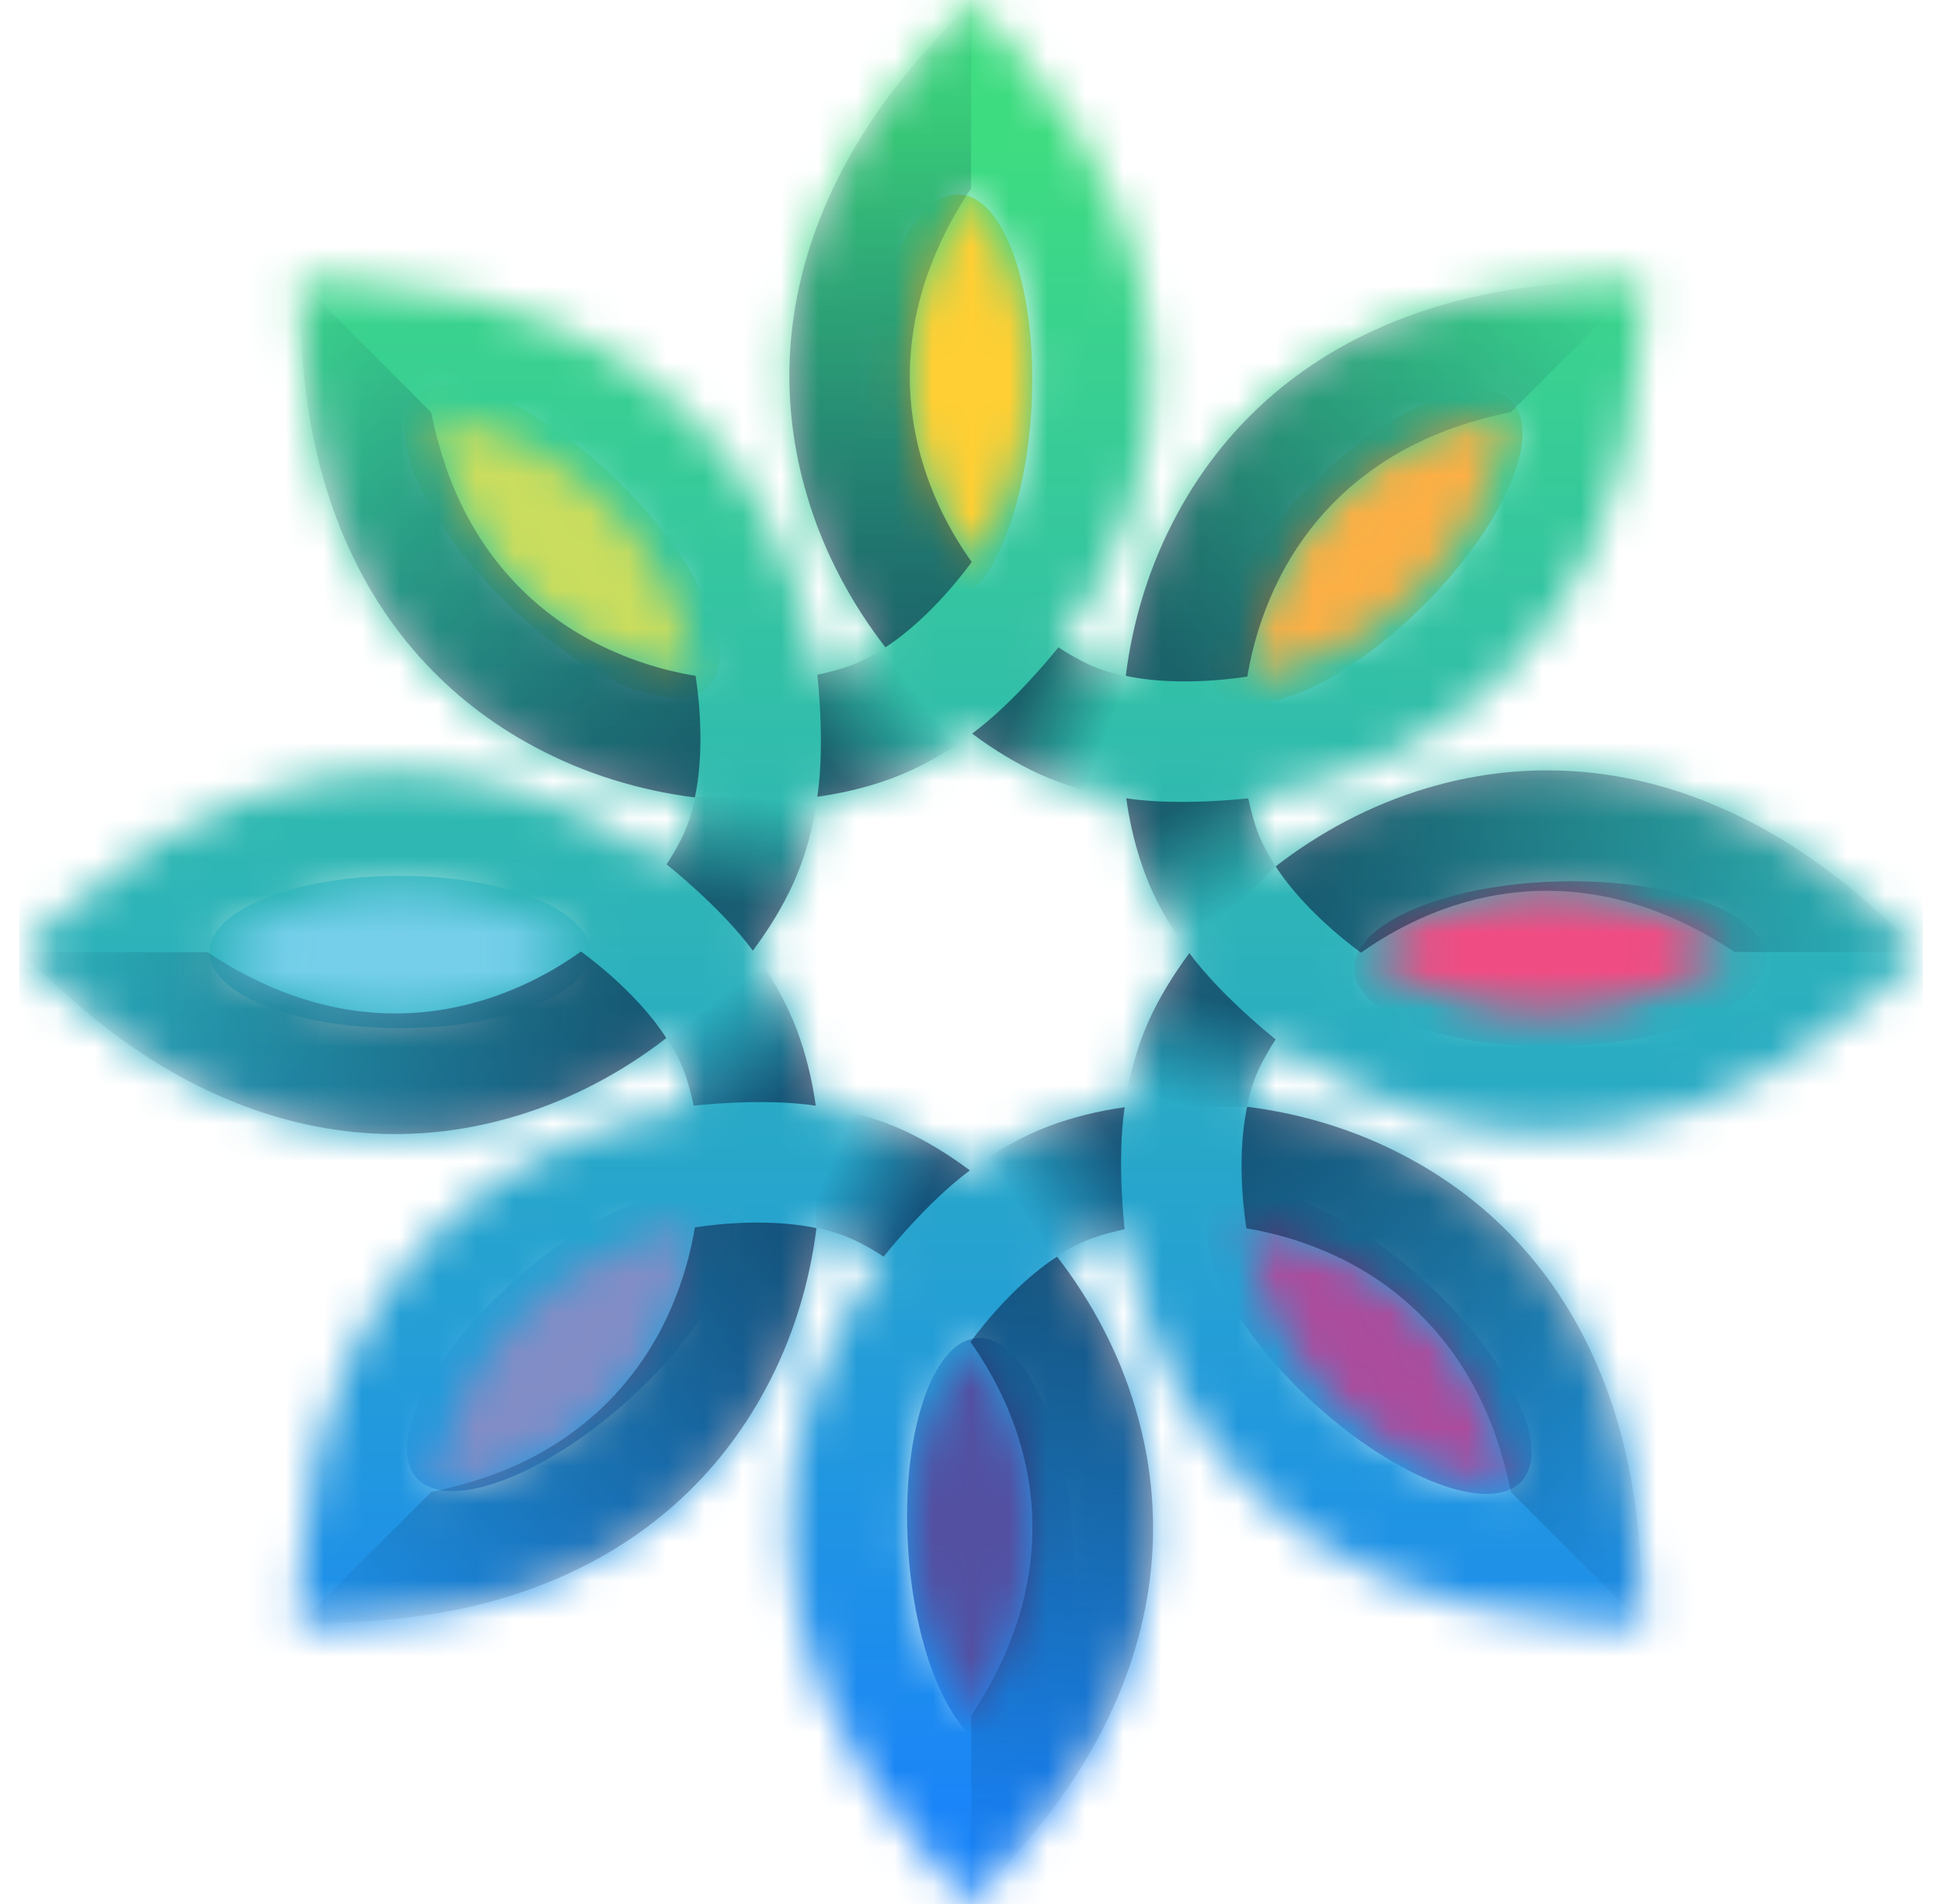 <svg width="51" height="50" viewBox="0 0 51 50" fill="none" xmlns="http://www.w3.org/2000/svg">
<g clip-path="url(#clip0_2001_48246)">
<ellipse cx="10.5" cy="25" rx="5" ry="2" fill="#75CFEA"/>
<ellipse cx="14.759" cy="14.227" rx="5.415" ry="2.166" transform="rotate(44.617 14.759 14.227)" fill="#CADD5E"/>
<ellipse cx="24.93" cy="10.515" rx="5.415" ry="2.166" transform="rotate(92.825 24.93 10.515)" fill="#FFCF34"/>
<ellipse cx="35.86" cy="14.36" rx="5.415" ry="2.166" transform="rotate(135 35.86 14.36)" fill="#FBAF45"/>
<ellipse cx="40.971" cy="25.312" rx="5.415" ry="2.166" transform="rotate(178.444 40.971 25.312)" fill="#EF4C83"/>
<ellipse cx="35.961" cy="35.248" rx="5.415" ry="2.166" transform="rotate(-137.649 35.961 35.248)" fill="#AB4C9D"/>
<ellipse cx="26.011" cy="40.543" rx="5.415" ry="2.166" transform="rotate(-93.707 26.011 40.543)" fill="#5350A2"/>
<ellipse cx="14.987" cy="35.214" rx="5.415" ry="2.166" transform="rotate(-41.59 14.987 35.214)" fill="#828DC6"/>
<mask id="mask0_2001_48246" style="mask-type:luminance" maskUnits="userSpaceOnUse" x="0" y="0" width="51" height="51">
<path d="M18.272 17.748C18.119 16.899 17.835 16.031 17.41 15.205C16.638 13.718 15.375 12.367 13.493 11.518C12.844 11.223 12.124 10.986 11.321 10.821C11.445 11.423 11.605 11.984 11.799 12.497C12.59 14.598 13.959 15.978 15.499 16.804C16.39 17.288 17.34 17.589 18.272 17.748ZM15.257 24.982C14.549 24.493 13.741 24.079 12.855 23.796C11.251 23.289 9.398 23.224 7.468 23.956C6.808 24.203 6.129 24.552 5.445 25C5.958 25.342 6.459 25.619 6.961 25.844C9.008 26.77 10.95 26.776 12.631 26.274C13.605 25.991 14.49 25.531 15.257 24.982ZM18.248 32.228C17.399 32.381 16.531 32.659 15.705 33.09C14.218 33.862 12.867 35.125 12.018 37.007C11.723 37.656 11.486 38.376 11.321 39.179C11.923 39.055 12.484 38.895 12.997 38.701C15.098 37.91 16.478 36.541 17.304 35.001C17.788 34.11 18.089 33.16 18.248 32.228ZM25.482 35.243C24.993 35.951 24.579 36.76 24.296 37.645C23.789 39.249 23.724 41.102 24.456 43.032C24.703 43.693 25.052 44.371 25.5 45.056C25.842 44.542 26.119 44.041 26.344 43.539C27.27 41.492 27.276 39.55 26.774 37.869C26.491 36.895 26.031 36.01 25.482 35.243ZM32.728 32.252C32.881 33.101 33.159 33.969 33.589 34.795C34.362 36.282 35.625 37.633 37.507 38.482C38.156 38.777 38.876 39.014 39.679 39.179C39.555 38.577 39.395 38.016 39.201 37.503C38.41 35.402 37.041 34.022 35.501 33.196C34.61 32.712 33.66 32.411 32.728 32.252ZM35.743 25.018C36.451 25.507 37.26 25.921 38.145 26.204C39.749 26.711 41.602 26.776 43.532 26.044C44.193 25.797 44.871 25.448 45.556 25C45.042 24.658 44.541 24.381 44.039 24.156C41.992 23.23 40.05 23.224 38.369 23.726C37.395 24.015 36.51 24.469 35.743 25.018ZM32.752 17.772C33.601 17.619 34.469 17.341 35.295 16.911C36.782 16.138 38.133 14.875 38.982 12.993C39.277 12.344 39.513 11.624 39.679 10.821C39.077 10.945 38.516 11.105 38.003 11.299C35.902 12.09 34.522 13.459 33.696 14.999C33.212 15.89 32.911 16.84 32.752 17.772ZM27.288 20.321C26.71 20.061 26.114 19.701 25.529 19.265C24.851 19.772 24.143 20.168 23.453 20.427C22.857 20.651 22.19 20.823 21.464 20.923C21.34 21.767 21.122 22.545 20.821 23.212C20.561 23.79 20.201 24.386 19.765 24.971C20.272 25.649 20.668 26.357 20.927 27.047C21.151 27.643 21.323 28.31 21.423 29.036C22.267 29.16 23.045 29.378 23.712 29.679C24.29 29.939 24.886 30.299 25.471 30.735C26.149 30.228 26.857 29.832 27.547 29.573C28.143 29.349 28.81 29.177 29.536 29.077C29.66 28.233 29.878 27.455 30.179 26.788C30.439 26.21 30.799 25.614 31.235 25.029C30.728 24.351 30.332 23.643 30.073 22.953C29.849 22.357 29.677 21.69 29.577 20.964C28.733 20.84 27.955 20.622 27.288 20.321ZM21.771 5.169C22.349 3.894 23.175 2.608 24.32 1.328L25.5 0L26.68 1.328C28.02 2.832 28.928 4.36 29.5 5.865C30.509 8.538 30.427 11.093 29.719 13.317C29.282 14.698 28.604 15.943 27.795 17.005C28.061 17.182 28.326 17.329 28.586 17.448C28.875 17.577 29.205 17.683 29.565 17.766C29.742 16.35 30.173 14.881 30.911 13.512C32.073 11.358 33.991 9.447 36.888 8.349C38.192 7.859 39.691 7.535 41.407 7.435L43.172 7.334L43.071 9.098C42.953 11.116 42.523 12.839 41.862 14.303C40.688 16.905 38.811 18.651 36.74 19.731C35.454 20.398 34.097 20.799 32.781 20.976C32.846 21.289 32.929 21.584 33.029 21.849C33.141 22.144 33.3 22.451 33.501 22.764C34.628 21.89 35.973 21.153 37.466 20.71C39.809 20.008 42.517 20.014 45.337 21.289C46.612 21.867 47.898 22.693 49.178 23.838L50.506 25.018L49.178 26.198C47.674 27.537 46.145 28.446 44.641 29.018C41.968 30.027 39.407 29.945 37.189 29.236C35.808 28.8 34.563 28.121 33.501 27.313C33.324 27.578 33.176 27.844 33.058 28.104C32.929 28.393 32.822 28.723 32.74 29.083C34.156 29.26 35.625 29.691 36.994 30.428C39.148 31.591 41.059 33.508 42.157 36.406C42.647 37.709 42.971 39.208 43.071 40.925L43.172 42.689L41.407 42.589C39.389 42.471 37.667 42.04 36.203 41.38C33.601 40.205 31.855 38.329 30.775 36.258C30.108 34.972 29.707 33.615 29.53 32.299C29.217 32.364 28.922 32.446 28.657 32.547C28.362 32.659 28.055 32.818 27.742 33.019C28.615 34.146 29.353 35.491 29.796 36.984C30.498 39.326 30.492 42.035 29.217 44.855C28.645 46.129 27.813 47.416 26.668 48.696L25.488 50.024L24.308 48.696C22.969 47.191 22.06 45.663 21.488 44.159C20.479 41.486 20.561 38.931 21.269 36.706C21.706 35.326 22.385 34.081 23.193 33.019C22.927 32.842 22.662 32.694 22.402 32.576C22.113 32.446 21.783 32.34 21.423 32.258C21.246 33.674 20.815 35.143 20.078 36.512C18.915 38.665 16.997 40.577 14.1 41.675C12.796 42.164 11.298 42.489 9.581 42.589L7.816 42.689L7.917 40.925C8.035 38.907 8.466 37.184 9.126 35.721C10.301 33.119 12.177 31.372 14.248 30.293C15.534 29.626 16.891 29.225 18.207 29.048C18.142 28.735 18.06 28.44 17.959 28.174C17.847 27.879 17.688 27.573 17.487 27.26C16.36 28.133 15.015 28.871 13.522 29.313C11.18 30.015 8.471 30.009 5.651 28.735C4.377 28.163 3.09 27.331 1.81 26.186L0.5 25L1.828 23.82C3.332 22.48 4.86 21.572 6.365 21C9.038 19.991 11.593 20.073 13.817 20.781C15.198 21.218 16.443 21.896 17.505 22.705C17.682 22.439 17.829 22.174 17.948 21.914C18.077 21.625 18.183 21.294 18.266 20.935C16.85 20.758 15.381 20.327 14.012 19.589C11.858 18.427 9.947 16.509 8.849 13.612C8.359 12.308 8.035 10.809 7.934 9.093L7.834 7.328L9.598 7.429C11.616 7.547 13.339 7.977 14.803 8.638C17.405 9.812 19.151 11.689 20.231 13.76C20.898 15.046 21.299 16.403 21.476 17.719C21.789 17.654 22.084 17.571 22.349 17.471C22.644 17.359 22.951 17.2 23.264 16.999C22.39 15.872 21.653 14.527 21.21 13.034C20.491 10.691 20.497 7.989 21.771 5.169ZM25.5 4.95C25.158 5.464 24.881 5.965 24.656 6.467C23.73 8.514 23.724 10.456 24.226 12.137C24.515 13.105 24.969 13.99 25.518 14.757C26.007 14.049 26.421 13.241 26.704 12.355C27.211 10.751 27.276 8.898 26.544 6.968C26.297 6.313 25.948 5.635 25.5 4.95Z" fill="white"/>
</mask>
<g mask="url(#mask0_2001_48246)">
<path d="M50.5 0H0.5V50H50.5V0Z" fill="url(#paint0_linear_2001_48246)"/>
</g>
<g style="mix-blend-mode:multiply" opacity="0.5">
<path d="M21.464 17.719C21.464 17.719 21.677 19.501 21.464 20.923C22.184 20.823 22.857 20.651 23.453 20.427C24.143 20.168 24.851 19.772 25.529 19.265L23.252 17.005C22.939 17.206 22.632 17.365 22.337 17.477C22.072 17.571 21.777 17.654 21.464 17.719Z" fill="url(#paint1_linear_2001_48246)"/>
</g>
<g style="mix-blend-mode:multiply" opacity="0.5">
<path d="M17.505 22.699C17.505 22.699 18.915 23.808 19.771 24.965C20.207 24.381 20.561 23.79 20.827 23.212C21.134 22.54 21.352 21.761 21.476 20.917L18.266 20.929C18.189 21.289 18.083 21.619 17.953 21.908C17.829 22.168 17.682 22.433 17.505 22.699Z" fill="url(#paint2_linear_2001_48246)"/>
</g>
<g style="mix-blend-mode:multiply" opacity="0.5">
<path d="M27.795 16.999C27.795 16.999 26.686 18.409 25.529 19.265C26.114 19.701 26.704 20.055 27.282 20.321C27.955 20.628 28.733 20.846 29.577 20.97L29.565 17.76C29.206 17.683 28.875 17.577 28.586 17.448C28.332 17.324 28.061 17.176 27.795 16.999Z" fill="url(#paint3_linear_2001_48246)"/>
</g>
<g style="mix-blend-mode:multiply" opacity="0.5">
<path d="M32.781 20.964C32.781 20.964 30.999 21.177 29.577 20.964C29.677 21.684 29.849 22.357 30.073 22.953C30.332 23.643 30.728 24.351 31.235 25.029L33.495 22.752C33.294 22.439 33.135 22.132 33.023 21.837C32.929 21.572 32.846 21.277 32.781 20.964Z" fill="url(#paint4_linear_2001_48246)"/>
</g>
<g style="mix-blend-mode:multiply" opacity="0.5">
<path d="M33.501 27.295C33.501 27.295 32.091 26.186 31.235 25.029C30.799 25.614 30.445 26.204 30.179 26.782C29.872 27.455 29.654 28.233 29.53 29.077L32.74 29.065C32.816 28.706 32.923 28.375 33.053 28.086C33.176 27.832 33.324 27.561 33.501 27.295Z" fill="url(#paint5_linear_2001_48246)"/>
</g>
<g style="mix-blend-mode:multiply" opacity="0.5">
<path d="M29.536 32.281C29.536 32.281 29.323 30.499 29.536 29.077C28.816 29.177 28.143 29.349 27.547 29.573C26.857 29.832 26.149 30.228 25.471 30.735L27.748 32.995C28.061 32.794 28.368 32.635 28.663 32.523C28.928 32.429 29.223 32.346 29.536 32.281Z" fill="url(#paint6_linear_2001_48246)"/>
</g>
<g style="mix-blend-mode:multiply" opacity="0.5">
<path d="M23.205 33.001C23.205 33.001 24.314 31.591 25.471 30.735C24.886 30.299 24.296 29.945 23.718 29.679C23.045 29.372 22.267 29.154 21.423 29.03L21.435 32.24C21.794 32.316 22.125 32.423 22.414 32.553C22.674 32.676 22.939 32.824 23.205 33.001Z" fill="url(#paint7_linear_2001_48246)"/>
</g>
<g style="mix-blend-mode:multiply" opacity="0.5">
<path d="M18.219 29.036C18.219 29.036 20.001 28.823 21.423 29.036C21.323 28.316 21.151 27.643 20.927 27.047C20.668 26.357 20.272 25.649 19.765 24.971L17.505 27.248C17.706 27.561 17.865 27.868 17.977 28.163C18.071 28.428 18.154 28.723 18.219 29.036Z" fill="url(#paint8_linear_2001_48246)"/>
</g>
<g style="mix-blend-mode:multiply" opacity="0.5">
<path d="M25.5 4.95C25.158 5.464 24.881 5.965 24.656 6.467C23.73 8.514 23.724 10.456 24.226 12.137C24.515 13.105 24.969 13.99 25.518 14.757C25.518 14.757 24.52 16.179 23.252 16.999C22.379 15.872 21.641 14.527 21.199 13.034C20.497 10.691 20.502 7.983 21.777 5.163C22.355 3.888 23.181 2.602 24.326 1.322L25.506 -0.006L25.5 4.95Z" fill="url(#paint9_linear_2001_48246)"/>
</g>
<g style="mix-blend-mode:multiply" opacity="0.5">
<path d="M39.679 10.821C39.077 10.945 38.522 11.105 38.009 11.293C35.908 12.084 34.528 13.459 33.696 14.999C33.218 15.89 32.911 16.84 32.758 17.766C32.758 17.766 31.046 18.067 29.565 17.748C29.742 16.332 30.173 14.863 30.917 13.494C32.079 11.341 33.991 9.429 36.894 8.337C38.198 7.842 39.702 7.523 41.413 7.423L43.184 7.322L39.679 10.821Z" fill="url(#paint10_linear_2001_48246)"/>
</g>
<g style="mix-blend-mode:multiply" opacity="0.5">
<path d="M45.55 25C45.036 24.658 44.535 24.381 44.033 24.156C41.986 23.23 40.044 23.224 38.363 23.726C37.395 24.015 36.51 24.475 35.743 25.018C35.743 25.018 34.321 24.02 33.501 22.752C34.628 21.879 35.973 21.141 37.466 20.699C39.809 19.997 42.517 20.002 45.337 21.277C46.612 21.849 47.898 22.681 49.178 23.826L50.506 25.006L45.55 25Z" fill="url(#paint11_linear_2001_48246)"/>
</g>
<g style="mix-blend-mode:multiply" opacity="0.5">
<path d="M39.679 39.179C39.555 38.577 39.395 38.022 39.207 37.509C38.416 35.408 37.041 34.028 35.501 33.196C34.61 32.718 33.66 32.411 32.734 32.258C32.734 32.258 32.433 30.546 32.752 29.065C34.168 29.242 35.637 29.673 37.006 30.417C39.159 31.579 41.071 33.497 42.163 36.394C42.658 37.704 42.977 39.202 43.077 40.913L43.178 42.684L39.679 39.179Z" fill="url(#paint12_linear_2001_48246)"/>
</g>
<g style="mix-blend-mode:multiply" opacity="0.5">
<path d="M25.506 45.05C25.848 44.536 26.125 44.035 26.35 43.533C27.276 41.486 27.282 39.544 26.78 37.863C26.491 36.895 26.031 36.01 25.488 35.243C25.488 35.243 26.485 33.821 27.76 33.001C28.633 34.128 29.371 35.473 29.813 36.966C30.515 39.309 30.509 42.017 29.235 44.837C28.657 46.112 27.831 47.398 26.686 48.678L25.506 50.006V45.05Z" fill="url(#paint13_linear_2001_48246)"/>
</g>
<g style="mix-blend-mode:multiply" opacity="0.5">
<path d="M11.327 39.179C11.929 39.055 12.484 38.895 12.997 38.707C15.098 37.916 16.478 36.541 17.31 35.001C17.788 34.11 18.095 33.16 18.248 32.234C18.248 32.234 19.959 31.933 21.441 32.252C21.264 33.668 20.833 35.137 20.089 36.506C18.927 38.659 17.009 40.571 14.112 41.663C12.808 42.158 11.304 42.477 9.593 42.577L7.822 42.678L11.327 39.179Z" fill="url(#paint14_linear_2001_48246)"/>
</g>
<g style="mix-blend-mode:multiply" opacity="0.5">
<path d="M5.45 25.006C5.964 25.348 6.465 25.625 6.967 25.85C9.014 26.776 10.956 26.782 12.637 26.28C13.605 25.991 14.49 25.537 15.257 24.988C15.257 24.988 16.679 25.985 17.499 27.26C16.372 28.133 15.027 28.871 13.534 29.313C11.191 30.015 8.483 30.009 5.663 28.735C4.388 28.163 3.102 27.331 1.822 26.186L0.5 25L5.45 25.006Z" fill="url(#paint15_linear_2001_48246)"/>
</g>
<g style="mix-blend-mode:multiply" opacity="0.5">
<path d="M11.321 10.827C11.445 11.429 11.605 11.984 11.793 12.497C12.584 14.598 13.959 15.978 15.499 16.81C16.39 17.288 17.34 17.595 18.266 17.748C18.266 17.748 18.567 19.459 18.248 20.941C16.832 20.764 15.363 20.333 13.994 19.589C11.841 18.427 9.929 16.509 8.837 13.612C8.342 12.308 8.023 10.804 7.923 9.093L7.822 7.322L11.321 10.827Z" fill="url(#paint16_linear_2001_48246)"/>
</g>
</g>
<defs>
<linearGradient id="paint0_linear_2001_48246" x1="25.501" y1="47.463" x2="25.501" y2="3.726" gradientUnits="userSpaceOnUse">
<stop stop-color="#1A85F8"/>
<stop offset="1" stop-color="#3EDC81"/>
</linearGradient>
<linearGradient id="paint1_linear_2001_48246" x1="21.409" y1="19.546" x2="23.683" y2="17.728" gradientUnits="userSpaceOnUse">
<stop stop-color="#01052D"/>
<stop offset="1" stop-color="#01052D" stop-opacity="0"/>
</linearGradient>
<linearGradient id="paint2_linear_2001_48246" x1="18.682" y1="23.636" x2="19.059" y2="20.837" gradientUnits="userSpaceOnUse">
<stop stop-color="#01052D"/>
<stop offset="1" stop-color="#01052D" stop-opacity="0"/>
</linearGradient>
<linearGradient id="paint3_linear_2001_48246" x1="26.864" y1="18.182" x2="29.147" y2="19.064" gradientUnits="userSpaceOnUse">
<stop stop-color="#01052D"/>
<stop offset="1" stop-color="#01052D" stop-opacity="0"/>
</linearGradient>
<linearGradient id="paint4_linear_2001_48246" x1="31.409" y1="20.909" x2="32.927" y2="23.548" gradientUnits="userSpaceOnUse">
<stop stop-color="#01052D"/>
<stop offset="1" stop-color="#01052D" stop-opacity="0"/>
</linearGradient>
<linearGradient id="paint5_linear_2001_48246" x1="32.318" y1="26.364" x2="31.598" y2="29.14" gradientUnits="userSpaceOnUse">
<stop stop-color="#01052D"/>
<stop offset="1" stop-color="#01052D" stop-opacity="0"/>
</linearGradient>
<linearGradient id="paint6_linear_2001_48246" x1="29.591" y1="30.455" x2="27.058" y2="32.114" gradientUnits="userSpaceOnUse">
<stop stop-color="#01052D"/>
<stop offset="1" stop-color="#01052D" stop-opacity="0"/>
</linearGradient>
<linearGradient id="paint7_linear_2001_48246" x1="24.136" y1="31.818" x2="21.726" y2="30.771" gradientUnits="userSpaceOnUse">
<stop stop-color="#01052D"/>
<stop offset="1" stop-color="#01052D" stop-opacity="0"/>
</linearGradient>
<linearGradient id="paint8_linear_2001_48246" x1="20.046" y1="29.091" x2="18.245" y2="26.692" gradientUnits="userSpaceOnUse">
<stop stop-color="#01052D"/>
<stop offset="1" stop-color="#01052D" stop-opacity="0"/>
</linearGradient>
<linearGradient id="paint9_linear_2001_48246" x1="23.124" y1="-0.006" x2="23.124" y2="16.999" gradientUnits="userSpaceOnUse">
<stop stop-color="#01052D" stop-opacity="0"/>
<stop offset="1" stop-color="#01052D"/>
</linearGradient>
<linearGradient id="paint10_linear_2001_48246" x1="30.954" y1="17.727" x2="42.318" y2="8.182" gradientUnits="userSpaceOnUse">
<stop stop-color="#01052D"/>
<stop offset="1" stop-color="#01052D" stop-opacity="0"/>
</linearGradient>
<linearGradient id="paint11_linear_2001_48246" x1="34.591" y1="23.636" x2="50.5" y2="24.546" gradientUnits="userSpaceOnUse">
<stop stop-color="#01052D"/>
<stop offset="1" stop-color="#01052D" stop-opacity="0"/>
</linearGradient>
<linearGradient id="paint12_linear_2001_48246" x1="32.318" y1="30.454" x2="43.682" y2="42.273" gradientUnits="userSpaceOnUse">
<stop stop-color="#01052D"/>
<stop offset="1" stop-color="#01052D" stop-opacity="0"/>
</linearGradient>
<linearGradient id="paint13_linear_2001_48246" x1="27.885" y1="33.001" x2="25.954" y2="49.545" gradientUnits="userSpaceOnUse">
<stop stop-color="#01052D"/>
<stop offset="1" stop-color="#01052D" stop-opacity="0"/>
</linearGradient>
<linearGradient id="paint14_linear_2001_48246" x1="20.046" y1="31.818" x2="7.773" y2="42.727" gradientUnits="userSpaceOnUse">
<stop stop-color="#01052D"/>
<stop offset="1" stop-color="#01052D" stop-opacity="0"/>
</linearGradient>
<linearGradient id="paint15_linear_2001_48246" x1="16.409" y1="25.909" x2="0.5" y2="25" gradientUnits="userSpaceOnUse">
<stop stop-color="#01052D"/>
<stop offset="1" stop-color="#01052D" stop-opacity="0"/>
</linearGradient>
<linearGradient id="paint16_linear_2001_48246" x1="18.682" y1="19.091" x2="7.773" y2="7.727" gradientUnits="userSpaceOnUse">
<stop stop-color="#01052D"/>
<stop offset="1" stop-color="#01052D" stop-opacity="0"/>
</linearGradient>
<clipPath id="clip0_2001_48246">
<rect width="50" height="50" fill="white" transform="translate(0.5)"/>
</clipPath>
</defs>
</svg>
